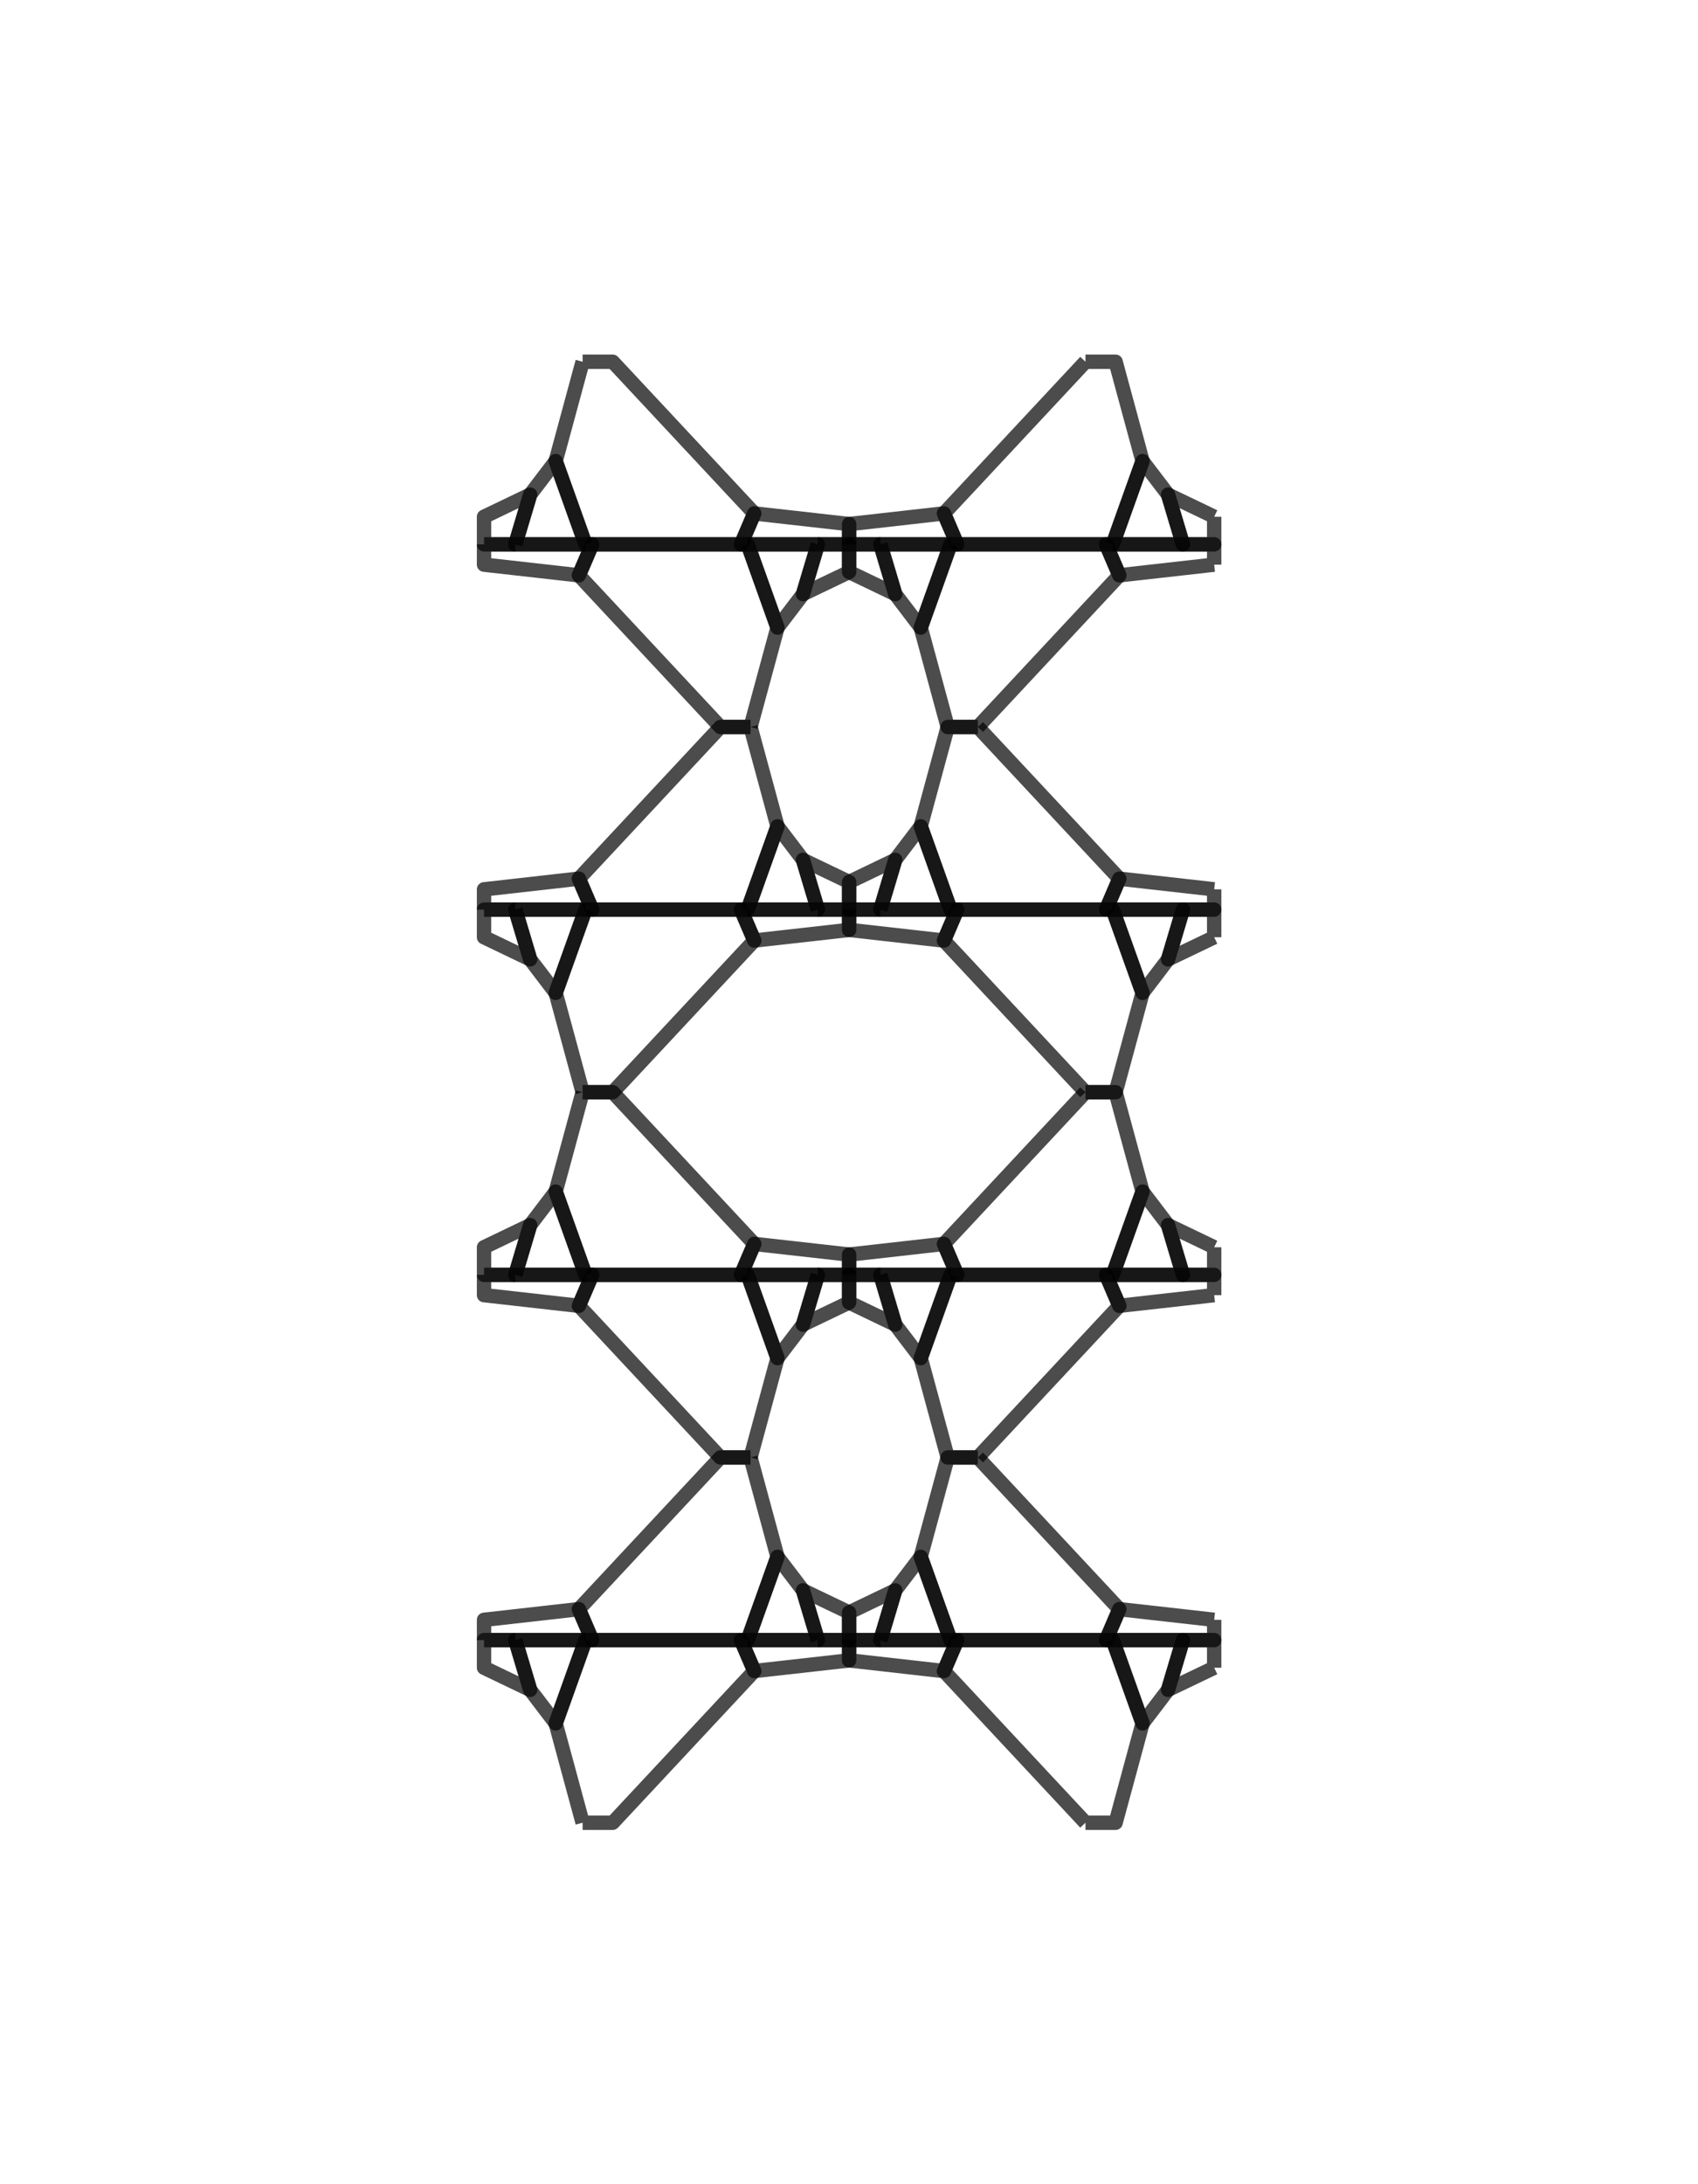 <?xml version="1.0" encoding="UTF-8" standalone="no"?>
<svg
   xmlns:dc="http://purl.org/dc/elements/1.1/"
   xmlns:cc="http://creativecommons.org/ns#"
   xmlns:rdf="http://www.w3.org/1999/02/22-rdf-syntax-ns#"
   xmlns:svg="http://www.w3.org/2000/svg"
   xmlns="http://www.w3.org/2000/svg"
   xmlns:sodipodi="http://sodipodi.sourceforge.net/DTD/sodipodi-0.dtd"
   xmlns:inkscape="http://www.inkscape.org/namespaces/inkscape"
   height="648pt"
   version="1.1"
   viewBox="0 0 504 648"
   width="504pt"
   id="svg975"
   sodipodi:docname="litho_stainglass_1.svg"
   inkscape:version="1.0.1 (c497b03c, 2020-09-10)">
  <defs
     id="defs973">
    <clipPath
       id="p0bbebbdeb5">
      <rect
         height="648"
         width="504"
         x="0"
         y="0"
         id="rect970" />
    </clipPath>
  </defs>
  <path
     clip-path="url(#p0bbebbdeb5)"
     d="M 324,210.556 314.904,206.192 317.836,216 H 324 v -5.444"
     style="fill:none;stroke:#000000;stroke-width:2.835;stroke-opacity:0.7"
     id="path955"
     transform="matrix(1.505,0,0,1.505,-127.228,-163.579)" />
  <path
     clip-path="url(#p0bbebbdeb5)"
     d="M 324,219.998 V 216 h -21.323 l 2.619,6.102 L 324,219.998"
     style="fill:none;stroke:#000000;stroke-width:2.835;stroke-opacity:0.7"
     id="path959"
     transform="matrix(1.505,0,0,1.505,-127.228,-163.579)" />
  <path
     clip-path="url(#p0bbebbdeb5)"
     d="m 304.001,216 h 13.835 l -2.932,-9.808 -5.033,-6.605 L 304.001,216"
     style="fill:none;stroke:#000000;stroke-width:2.835;stroke-opacity:0.7"
     id="path957"
     transform="matrix(1.505,0,0,1.505,-127.228,-163.579)" />
  <path
     clip-path="url(#p0bbebbdeb5)"
     d="m 271.999,216 h -13.835 l 2.932,9.808 5.033,6.605 L 271.999,216"
     style="fill:none;stroke:#000000;stroke-width:2.835;stroke-opacity:0.7"
     id="path965"
     transform="matrix(1.505,0,0,1.505,-127.228,-163.579)" />
  <path
     clip-path="url(#p0bbebbdeb5)"
     d="M 258.164,216 H 252 v 5.444 l 9.096,4.363 L 258.164,216"
     style="fill:none;stroke:#000000;stroke-width:2.835;stroke-opacity:0.7"
     id="path963"
     transform="matrix(1.505,0,0,1.505,-127.228,-163.579)" />
  <path
     clip-path="url(#p0bbebbdeb5)"
     d="m 252,216 h 21.323 L 270.704,209.898 252,212.002 V 216"
     style="fill:none;stroke:#000000;stroke-width:2.835;stroke-opacity:0.7"
     id="path951"
     transform="matrix(1.505,0,0,1.505,-127.228,-163.579)" />
  <path
     clip-path="url(#p0bbebbdeb5)"
     d="m 252,216 v -3.998 L 233.296,209.898 230.677,216 H 252"
     style="fill:none;stroke:#000000;stroke-width:2.835;stroke-opacity:0.7"
     id="path935"
     transform="matrix(1.505,0,0,1.505,-127.228,-163.579)" />
  <path
     clip-path="url(#p0bbebbdeb5)"
     d="m 245.836,216 -2.932,9.808 L 252,221.444 V 216 h -6.164"
     style="fill:none;stroke:#000000;stroke-width:2.835;stroke-opacity:0.7"
     id="path947"
     transform="matrix(1.505,0,0,1.505,-127.228,-163.579)" />
  <path
     clip-path="url(#p0bbebbdeb5)"
     d="m 232.001,216 5.87,16.413 5.033,-6.605 L 245.836,216 h -13.835"
     style="fill:none;stroke:#000000;stroke-width:2.835;stroke-opacity:0.7"
     id="path949"
     transform="matrix(1.505,0,0,1.505,-127.228,-163.579)" />
  <path
     clip-path="url(#p0bbebbdeb5)"
     d="m 199.999,216 -5.87,-16.413 -5.033,6.605 L 186.164,216 h 13.835"
     style="fill:none;stroke:#000000;stroke-width:2.835;stroke-opacity:0.7"
     id="path941"
     transform="matrix(1.505,0,0,1.505,-127.228,-163.579)" />
  <path
     clip-path="url(#p0bbebbdeb5)"
     d="m 186.164,216 2.932,-9.808 L 180,210.556 V 216 h 6.164"
     style="fill:none;stroke:#000000;stroke-width:2.835;stroke-opacity:0.7"
     id="path939"
     transform="matrix(1.505,0,0,1.505,-127.228,-163.579)" />
  <path
     clip-path="url(#p0bbebbdeb5)"
     d="m 180,216 v 3.998 l 18.704,2.104 L 201.323,216 H 180"
     style="fill:none;stroke:#000000;stroke-width:2.835;stroke-opacity:0.7"
     id="path943"
     transform="matrix(1.505,0,0,1.505,-127.228,-163.579)" />
  <path
     clip-path="url(#p0bbebbdeb5)"
     d="M 199.44,180 194.129,199.587 199.999,216 h 30.678 l 2.619,-6.102 L 205.382,180 h -5.942"
     style="fill:none;stroke:#000000;stroke-width:2.835;stroke-opacity:0.7"
     id="path937"
     transform="matrix(1.505,0,0,1.505,-127.228,-163.579)" />
  <path
     clip-path="url(#p0bbebbdeb5)"
     d="M 232.56,252 237.871,232.413 232.001,216 h -30.678 l -2.619,6.102 L 226.618,252 h 5.942"
     style="fill:none;stroke:#000000;stroke-width:2.835;stroke-opacity:0.7"
     id="path945"
     transform="matrix(1.505,0,0,1.505,-127.228,-163.579)" />
  <path
     clip-path="url(#p0bbebbdeb5)"
     d="m 232.56,252 5.311,19.587 L 232.001,288 H 201.323 L 198.704,281.898 226.618,252 h 5.942"
     style="fill:none;stroke:#000000;stroke-width:2.835;stroke-opacity:0.7"
     id="path913"
     transform="matrix(1.505,0,0,1.505,-127.228,-163.579)" />
  <path
     clip-path="url(#p0bbebbdeb5)"
     d="m 232.001,288 5.87,-16.413 5.033,6.605 2.932,9.808 h -13.835"
     style="fill:none;stroke:#000000;stroke-width:2.835;stroke-opacity:0.7"
     id="path917"
     transform="matrix(1.505,0,0,1.505,-127.228,-163.579)" />
  <path
     clip-path="url(#p0bbebbdeb5)"
     d="M 245.836,288 242.904,278.192 252,282.556 V 288 h -6.164"
     style="fill:none;stroke:#000000;stroke-width:2.835;stroke-opacity:0.7"
     id="path915"
     transform="matrix(1.505,0,0,1.505,-127.228,-163.579)" />
  <path
     clip-path="url(#p0bbebbdeb5)"
     d="m 252,288 h 21.323 l -2.619,6.102 L 252,291.998 V 288"
     style="fill:none;stroke:#000000;stroke-width:2.835;stroke-opacity:0.7"
     id="path919"
     transform="matrix(1.505,0,0,1.505,-127.228,-163.579)" />
  <path
     clip-path="url(#p0bbebbdeb5)"
     d="m 252,288 v 3.998 L 233.296,294.102 230.677,288 H 252"
     style="fill:none;stroke:#000000;stroke-width:2.835;stroke-opacity:0.7"
     id="path903"
     transform="matrix(1.505,0,0,1.505,-127.228,-163.579)" />
  <path
     clip-path="url(#p0bbebbdeb5)"
     d="M 258.164,288 H 252 v -5.444 l 9.096,-4.363 L 258.164,288"
     style="fill:none;stroke:#000000;stroke-width:2.835;stroke-opacity:0.7"
     id="path931"
     transform="matrix(1.505,0,0,1.505,-127.228,-163.579)" />
  <path
     clip-path="url(#p0bbebbdeb5)"
     d="m 271.999,288 h -13.835 l 2.932,-9.808 5.033,-6.605 L 271.999,288"
     style="fill:none;stroke:#000000;stroke-width:2.835;stroke-opacity:0.7"
     id="path933"
     transform="matrix(1.505,0,0,1.505,-127.228,-163.579)" />
  <path
     clip-path="url(#p0bbebbdeb5)"
     d="m 304.001,288 h 13.835 l -2.932,9.808 -5.033,6.605 L 304.001,288"
     style="fill:none;stroke:#000000;stroke-width:2.835;stroke-opacity:0.7"
     id="path925"
     transform="matrix(1.505,0,0,1.505,-127.228,-163.579)" />
  <path
     clip-path="url(#p0bbebbdeb5)"
     d="M 324,284.002 V 288 h -21.323 l 2.619,-6.102 L 324,284.002"
     style="fill:none;stroke:#000000;stroke-width:2.835;stroke-opacity:0.7"
     id="path927"
     transform="matrix(1.505,0,0,1.505,-127.228,-163.579)" />
  <path
     clip-path="url(#p0bbebbdeb5)"
     d="m 324,293.444 -9.096,4.363 L 317.836,288 H 324 v 5.444"
     style="fill:none;stroke:#000000;stroke-width:2.835;stroke-opacity:0.7"
     id="path923"
     transform="matrix(1.505,0,0,1.505,-127.228,-163.579)" />
  <path
     clip-path="url(#p0bbebbdeb5)"
     d="M 298.618,324 270.704,294.102 273.323,288 h 30.678 l 5.87,16.413 L 304.56,324 h -5.942"
     style="fill:none;stroke:#000000;stroke-width:2.835;stroke-opacity:0.7"
     id="path921"
     transform="matrix(1.505,0,0,1.505,-127.228,-163.579)" />
  <path
     clip-path="url(#p0bbebbdeb5)"
     d="M 298.618,324 270.704,353.898 273.323,360 h 30.678 L 309.871,343.587 304.56,324 h -5.942"
     style="fill:none;stroke:#000000;stroke-width:2.835;stroke-opacity:0.7"
     id="path889"
     transform="matrix(1.505,0,0,1.505,-127.228,-163.579)" />
  <path
     clip-path="url(#p0bbebbdeb5)"
     d="m 304.001,360 h 13.835 l -2.932,-9.808 -5.033,-6.605 L 304.001,360"
     style="fill:none;stroke:#000000;stroke-width:2.835;stroke-opacity:0.7"
     id="path893"
     transform="matrix(1.505,0,0,1.505,-127.228,-163.579)" />
  <path
     clip-path="url(#p0bbebbdeb5)"
     d="M 324,363.998 V 360 h -21.323 l 2.619,6.102 L 324,363.998"
     style="fill:none;stroke:#000000;stroke-width:2.835;stroke-opacity:0.7"
     id="path895"
     transform="matrix(1.505,0,0,1.505,-127.228,-163.579)" />
  <path
     clip-path="url(#p0bbebbdeb5)"
     d="M 324,354.556 314.904,350.192 317.836,360 H 324 v -5.444"
     style="fill:none;stroke:#000000;stroke-width:2.835;stroke-opacity:0.7"
     id="path891"
     transform="matrix(1.505,0,0,1.505,-127.228,-163.579)" />
  <path
     clip-path="url(#p0bbebbdeb5)"
     d="m 271.999,360 h -13.835 l 2.932,9.808 5.033,6.605 L 271.999,360"
     style="fill:none;stroke:#000000;stroke-width:2.835;stroke-opacity:0.7"
     id="path901"
     transform="matrix(1.505,0,0,1.505,-127.228,-163.579)" />
  <path
     clip-path="url(#p0bbebbdeb5)"
     d="M 258.164,360 H 252 v 5.444 l 9.096,4.363 L 258.164,360"
     style="fill:none;stroke:#000000;stroke-width:2.835;stroke-opacity:0.7"
     id="path899"
     transform="matrix(1.505,0,0,1.505,-127.228,-163.579)" />
  <path
     clip-path="url(#p0bbebbdeb5)"
     d="m 252,360 h 21.323 L 270.704,353.898 252,356.002 V 360"
     style="fill:none;stroke:#000000;stroke-width:2.835;stroke-opacity:0.7"
     id="path887"
     transform="matrix(1.505,0,0,1.505,-127.228,-163.579)" />
  <path
     clip-path="url(#p0bbebbdeb5)"
     d="m 252,360 v -3.998 L 233.296,353.898 230.677,360 H 252"
     style="fill:none;stroke:#000000;stroke-width:2.835;stroke-opacity:0.7"
     id="path871"
     transform="matrix(1.505,0,0,1.505,-127.228,-163.579)" />
  <path
     clip-path="url(#p0bbebbdeb5)"
     d="m 245.836,360 -2.932,9.808 L 252,365.444 V 360 h -6.164"
     style="fill:none;stroke:#000000;stroke-width:2.835;stroke-opacity:0.7"
     id="path883"
     transform="matrix(1.505,0,0,1.505,-127.228,-163.579)" />
  <path
     clip-path="url(#p0bbebbdeb5)"
     d="m 232.001,360 5.87,16.413 5.033,-6.605 L 245.836,360 h -13.835"
     style="fill:none;stroke:#000000;stroke-width:2.835;stroke-opacity:0.7"
     id="path885"
     transform="matrix(1.505,0,0,1.505,-127.228,-163.579)" />
  <path
     clip-path="url(#p0bbebbdeb5)"
     d="m 199.999,360 -5.87,-16.413 -5.033,6.605 L 186.164,360 h 13.835"
     style="fill:none;stroke:#000000;stroke-width:2.835;stroke-opacity:0.7"
     id="path877"
     transform="matrix(1.505,0,0,1.505,-127.228,-163.579)" />
  <path
     clip-path="url(#p0bbebbdeb5)"
     d="m 186.164,360 2.932,-9.808 L 180,354.556 V 360 h 6.164"
     style="fill:none;stroke:#000000;stroke-width:2.835;stroke-opacity:0.7"
     id="path875"
     transform="matrix(1.505,0,0,1.505,-127.228,-163.579)" />
  <path
     clip-path="url(#p0bbebbdeb5)"
     d="m 180,360 v 3.998 l 18.704,2.104 L 201.323,360 H 180"
     style="fill:none;stroke:#000000;stroke-width:2.835;stroke-opacity:0.7"
     id="path879"
     transform="matrix(1.505,0,0,1.505,-127.228,-163.579)" />
  <path
     clip-path="url(#p0bbebbdeb5)"
     d="M 199.44,324 194.129,304.413 199.999,288 h 30.678 l 2.619,6.102 L 205.382,324 h -5.942"
     style="fill:none;stroke:#000000;stroke-width:2.835;stroke-opacity:0.7"
     id="path905"
     transform="matrix(1.505,0,0,1.505,-127.228,-163.579)" />
  <path
     clip-path="url(#p0bbebbdeb5)"
     d="M 199.44,324 194.129,343.587 199.999,360 h 30.678 l 2.619,-6.102 L 205.382,324 h -5.942"
     style="fill:none;stroke:#000000;stroke-width:2.835;stroke-opacity:0.7"
     id="path873"
     transform="matrix(1.505,0,0,1.505,-127.228,-163.579)" />
  <path
     clip-path="url(#p0bbebbdeb5)"
     d="m 199.999,288 -5.87,16.413 -5.033,-6.605 L 186.164,288 h 13.835"
     style="fill:none;stroke:#000000;stroke-width:2.835;stroke-opacity:0.7"
     id="path909"
     transform="matrix(1.505,0,0,1.505,-127.228,-163.579)" />
  <path
     clip-path="url(#p0bbebbdeb5)"
     d="m 186.164,288 2.932,9.808 L 180,293.444 V 288 h 6.164"
     style="fill:none;stroke:#000000;stroke-width:2.835;stroke-opacity:0.7"
     id="path907"
     transform="matrix(1.505,0,0,1.505,-127.228,-163.579)" />
  <path
     clip-path="url(#p0bbebbdeb5)"
     d="m 180,288 v -3.998 L 198.704,281.898 201.323,288 H 180"
     style="fill:none;stroke:#000000;stroke-width:2.835;stroke-opacity:0.7"
     id="path911"
     transform="matrix(1.505,0,0,1.505,-127.228,-163.579)" />
  <path
     clip-path="url(#p0bbebbdeb5)"
     d="M 277.382,252 305.296,222.102 302.677,216 H 271.999 L 266.129,232.413 271.44,252 h 5.942"
     style="fill:none;stroke:#000000;stroke-width:2.835;stroke-opacity:0.7"
     id="path961"
     transform="matrix(1.505,0,0,1.505,-127.228,-163.579)" />
  <path
     clip-path="url(#p0bbebbdeb5)"
     d="M 277.382,252 305.296,281.898 302.677,288 H 271.999 L 266.129,271.587 271.44,252 h 5.942"
     style="fill:none;stroke:#000000;stroke-width:2.835;stroke-opacity:0.7"
     id="path929"
     transform="matrix(1.505,0,0,1.505,-127.228,-163.579)" />
  <path
     clip-path="url(#p0bbebbdeb5)"
     d="M 298.618,180 270.704,209.898 273.323,216 h 30.678 L 309.871,199.587 304.56,180 h -5.942"
     style="fill:none;stroke:#000000;stroke-width:2.835;stroke-opacity:0.7"
     id="path953"
     transform="matrix(1.505,0,0,1.505,-127.228,-163.579)" />
  <path
     clip-path="url(#p0bbebbdeb5)"
     d="M 277.382,396 305.296,366.102 302.677,360 H 271.999 L 266.129,376.413 271.44,396 h 5.942"
     style="fill:none;stroke:#000000;stroke-width:2.835;stroke-opacity:0.7"
     id="path897"
     transform="matrix(1.505,0,0,1.505,-127.228,-163.579)" />
  <path
     clip-path="url(#p0bbebbdeb5)"
     d="M 277.382,396 305.296,425.898 302.677,432 H 271.999 L 266.129,415.587 271.44,396 h 5.942"
     style="fill:none;stroke:#000000;stroke-width:2.835;stroke-opacity:0.7"
     id="path865"
     transform="matrix(1.505,0,0,1.505,-127.228,-163.579)" />
  <path
     clip-path="url(#p0bbebbdeb5)"
     d="m 271.999,432 h -13.835 l 2.932,-9.808 5.033,-6.605 L 271.999,432"
     style="fill:none;stroke:#000000;stroke-width:2.835;stroke-opacity:0.7"
     id="path869"
     transform="matrix(1.505,0,0,1.505,-127.228,-163.579)" />
  <path
     clip-path="url(#p0bbebbdeb5)"
     d="M 258.164,432 H 252 v -5.444 l 9.096,-4.363 L 258.164,432"
     style="fill:none;stroke:#000000;stroke-width:2.835;stroke-opacity:0.7"
     id="path867"
     transform="matrix(1.505,0,0,1.505,-127.228,-163.579)" />
  <path
     clip-path="url(#p0bbebbdeb5)"
     d="m 252,432 h 21.323 l -2.619,6.102 L 252,435.998 V 432"
     style="fill:none;stroke:#000000;stroke-width:2.835;stroke-opacity:0.7"
     id="path855"
     transform="matrix(1.505,0,0,1.505,-127.228,-163.579)" />
  <path
     clip-path="url(#p0bbebbdeb5)"
     d="m 252,432 v 3.998 L 233.296,438.102 230.677,432 H 252"
     style="fill:none;stroke:#000000;stroke-width:2.835;stroke-opacity:0.7"
     id="path839"
     transform="matrix(1.505,0,0,1.505,-127.228,-163.579)" />
  <path
     clip-path="url(#p0bbebbdeb5)"
     d="M 245.836,432 242.904,422.192 252,426.556 V 432 h -6.164"
     style="fill:none;stroke:#000000;stroke-width:2.835;stroke-opacity:0.7"
     id="path851"
     transform="matrix(1.505,0,0,1.505,-127.228,-163.579)" />
  <path
     clip-path="url(#p0bbebbdeb5)"
     d="m 232.001,432 5.87,-16.413 5.033,6.605 2.932,9.808 h -13.835"
     style="fill:none;stroke:#000000;stroke-width:2.835;stroke-opacity:0.7"
     id="path853"
     transform="matrix(1.505,0,0,1.505,-127.228,-163.579)" />
  <path
     clip-path="url(#p0bbebbdeb5)"
     d="m 199.999,432 -5.87,16.413 -5.033,-6.605 L 186.164,432 h 13.835"
     style="fill:none;stroke:#000000;stroke-width:2.835;stroke-opacity:0.7"
     id="path845"
     transform="matrix(1.505,0,0,1.505,-127.228,-163.579)" />
  <path
     clip-path="url(#p0bbebbdeb5)"
     d="m 186.164,432 2.932,9.808 L 180,437.444 V 432 h 6.164"
     style="fill:none;stroke:#000000;stroke-width:2.835;stroke-opacity:0.7"
     id="path843"
     transform="matrix(1.505,0,0,1.505,-127.228,-163.579)" />
  <path
     clip-path="url(#p0bbebbdeb5)"
     d="m 180,432 v -3.998 L 198.704,425.898 201.323,432 H 180"
     style="fill:none;stroke:#000000;stroke-width:2.835;stroke-opacity:0.7"
     id="path847"
     transform="matrix(1.505,0,0,1.505,-127.228,-163.579)" />
  <path
     clip-path="url(#p0bbebbdeb5)"
     d="M 199.44,468 194.129,448.413 199.999,432 h 30.678 l 2.619,6.102 L 205.382,468 h -5.942"
     style="fill:none;stroke:#000000;stroke-width:2.835;stroke-opacity:0.7"
     id="path841"
     transform="matrix(1.505,0,0,1.505,-127.228,-163.579)" />
  <path
     clip-path="url(#p0bbebbdeb5)"
     d="M 232.56,396 237.871,376.413 232.001,360 h -30.678 l -2.619,6.102 L 226.618,396 h 5.942"
     style="fill:none;stroke:#000000;stroke-width:2.835;stroke-opacity:0.7"
     id="path881"
     transform="matrix(1.505,0,0,1.505,-127.228,-163.579)" />
  <path
     clip-path="url(#p0bbebbdeb5)"
     d="m 232.56,396 5.311,19.587 L 232.001,432 H 201.323 L 198.704,425.898 226.618,396 h 5.942"
     style="fill:none;stroke:#000000;stroke-width:2.835;stroke-opacity:0.7"
     id="path849"
     transform="matrix(1.505,0,0,1.505,-127.228,-163.579)" />
  <path
     clip-path="url(#p0bbebbdeb5)"
     d="m 304.001,432 h 13.835 l -2.932,9.808 -5.033,6.605 L 304.001,432"
     style="fill:none;stroke:#000000;stroke-width:2.835;stroke-opacity:0.7"
     id="path861"
     transform="matrix(1.505,0,0,1.505,-127.228,-163.579)" />
  <path
     clip-path="url(#p0bbebbdeb5)"
     d="M 324,428.002 V 432 h -21.323 l 2.619,-6.102 L 324,428.002"
     style="fill:none;stroke:#000000;stroke-width:2.835;stroke-opacity:0.7"
     id="path863"
     transform="matrix(1.505,0,0,1.505,-127.228,-163.579)" />
  <path
     clip-path="url(#p0bbebbdeb5)"
     d="m 324,437.444 -9.096,4.363 L 317.836,432 H 324 v 5.444"
     style="fill:none;stroke:#000000;stroke-width:2.835;stroke-opacity:0.7"
     id="path859"
     transform="matrix(1.505,0,0,1.505,-127.228,-163.579)" />
  <path
     clip-path="url(#p0bbebbdeb5)"
     d="M 298.618,468 270.704,438.102 273.323,432 h 30.678 l 5.87,16.413 L 304.56,468 h -5.942"
     style="fill:none;stroke:#000000;stroke-width:2.835;stroke-opacity:0.7"
     id="path857"
     transform="matrix(1.505,0,0,1.505,-127.228,-163.579)" />
  <defs
     id="defs837">
    <style
       type="text/css"
       id="style835">*{stroke-linecap:butt;stroke-linejoin:round;}</style>
  </defs>
  <sodipodi:namedview
     pagecolor="#ffffff"
     bordercolor="#666666"
     borderopacity="1"
     objecttolerance="10"
     gridtolerance="10"
     guidetolerance="10"
     inkscape:pageopacity="0"
     inkscape:pageshadow="2"
     inkscape:window-width="1792"
     inkscape:window-height="1120"
     id="namedview977"
     showgrid="false"
     inkscape:zoom="0.75595238"
     inkscape:cx="336"
     inkscape:cy="432"
     inkscape:window-x="0"
     inkscape:window-y="0"
     inkscape:window-maximized="0"
     inkscape:current-layer="svg975"
     inkscape:document-rotation="0"
     inkscape:document-units="in" />
  <WCB
     layer="0"
     node="0"
     lastpath="0"
     lastpathnc="0"
     lastknownposx="0"
     lastknownposy="0"
     pausedposx="0"
     pausedposy="0"
     randseed="0"
     row="0"
     application="Axidraw" />
</svg>
